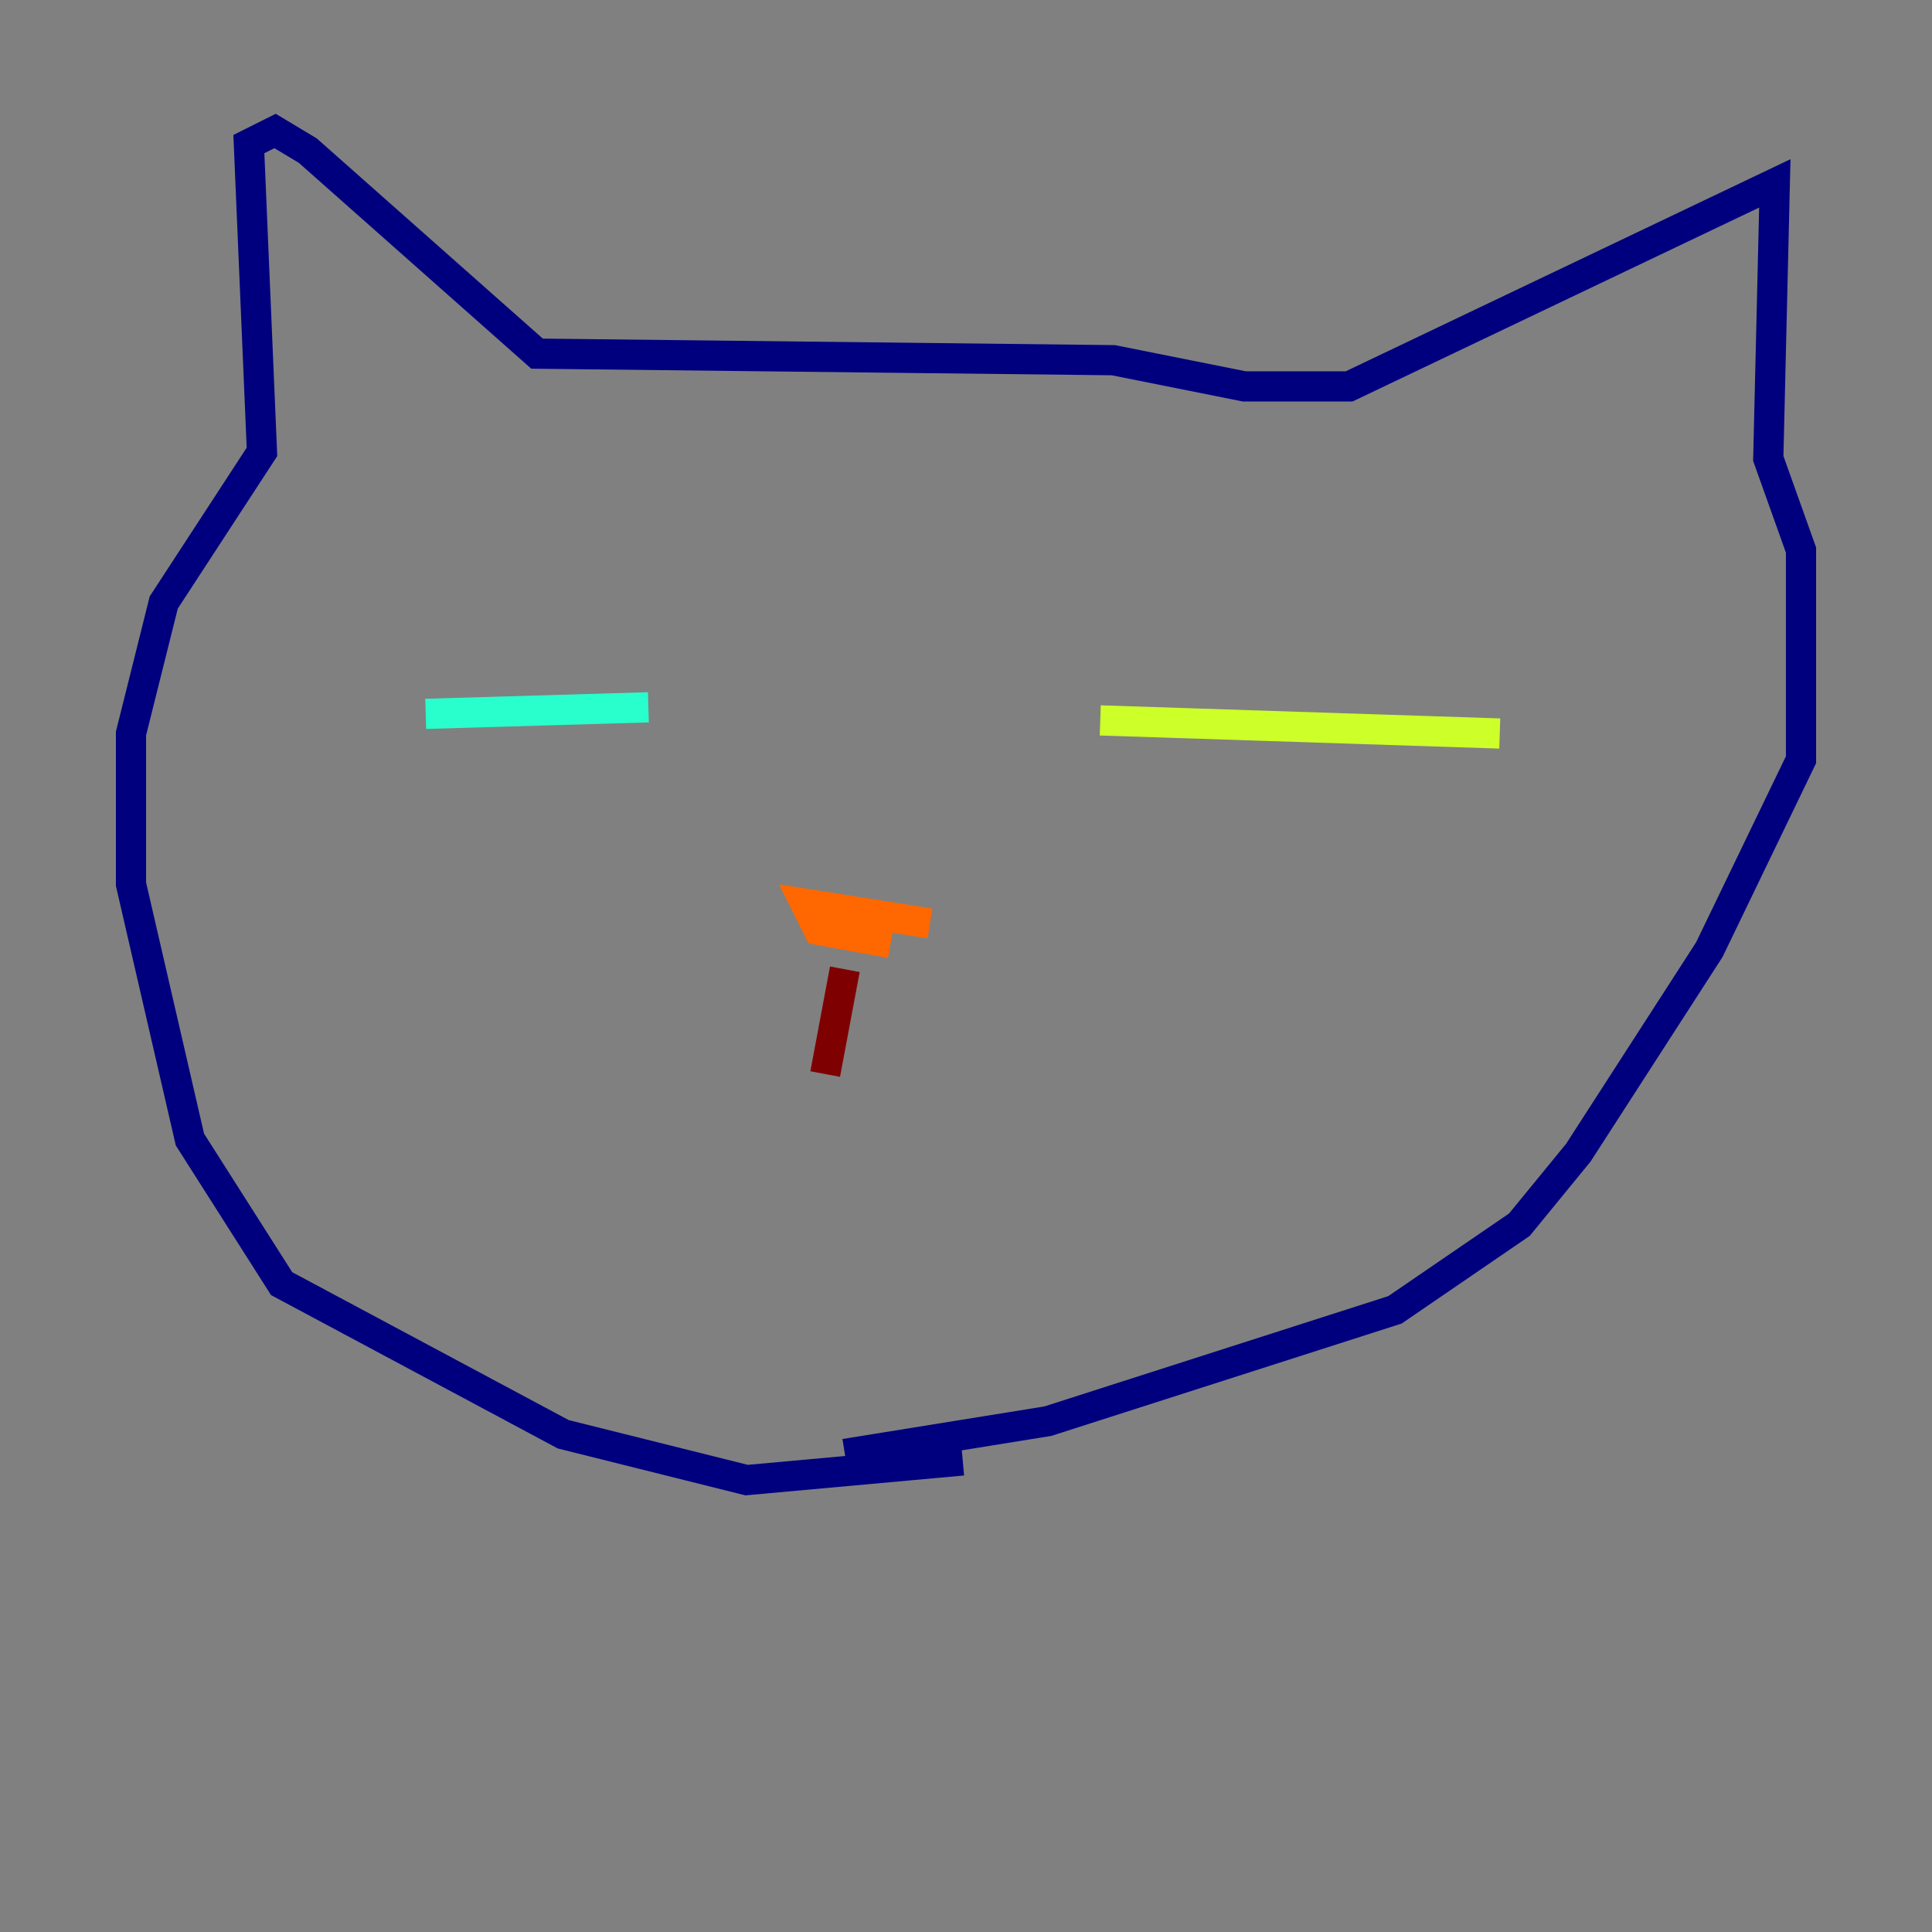 <?xml version="1.0" encoding="utf-8" ?>
<svg baseProfile="tiny" height="128" version="1.2" viewBox="0,0,128,128" width="128" xmlns="http://www.w3.org/2000/svg" xmlns:ev="http://www.w3.org/2001/xml-events" xmlns:xlink="http://www.w3.org/1999/xlink"><rect x="0" y="0" width="128" height="128" fill="#808080" stroke="none"/><defs /><polyline fill="none" points="63.783,96.759 49.464,98.061 37.315,95.024 18.658,85.044 12.583,75.498 8.678,58.576 8.678,48.597 10.848,39.919 17.356,29.939 16.488,9.546 18.224,8.678 20.393,9.98 35.58,23.43 73.763,23.864 82.441,25.6 89.383,25.6 117.586,12.149 117.153,30.373 119.322,36.447 119.322,50.332 113.248,62.915 104.57,76.366 100.664,81.139 92.42,86.78 69.424,94.156 55.973,96.325" stroke="#00007f" stroke-width="2" /><polyline fill="none" points="32.542,46.861 32.542,46.861" stroke="#004cff" stroke-width="2" /><polyline fill="none" points="28.203,47.295 42.956,46.861" stroke="#29ffcd" stroke-width="2" /><polyline fill="none" points="72.895,47.729 99.363,48.597" stroke="#cdff29" stroke-width="2" /><polyline fill="none" points="61.614,61.18 53.37,59.878 54.237,61.614 59.01,62.481" stroke="#ff6700" stroke-width="2" /><polyline fill="none" points="55.973,64.217 54.671,71.159" stroke="#7f0000" stroke-width="2" /></svg>